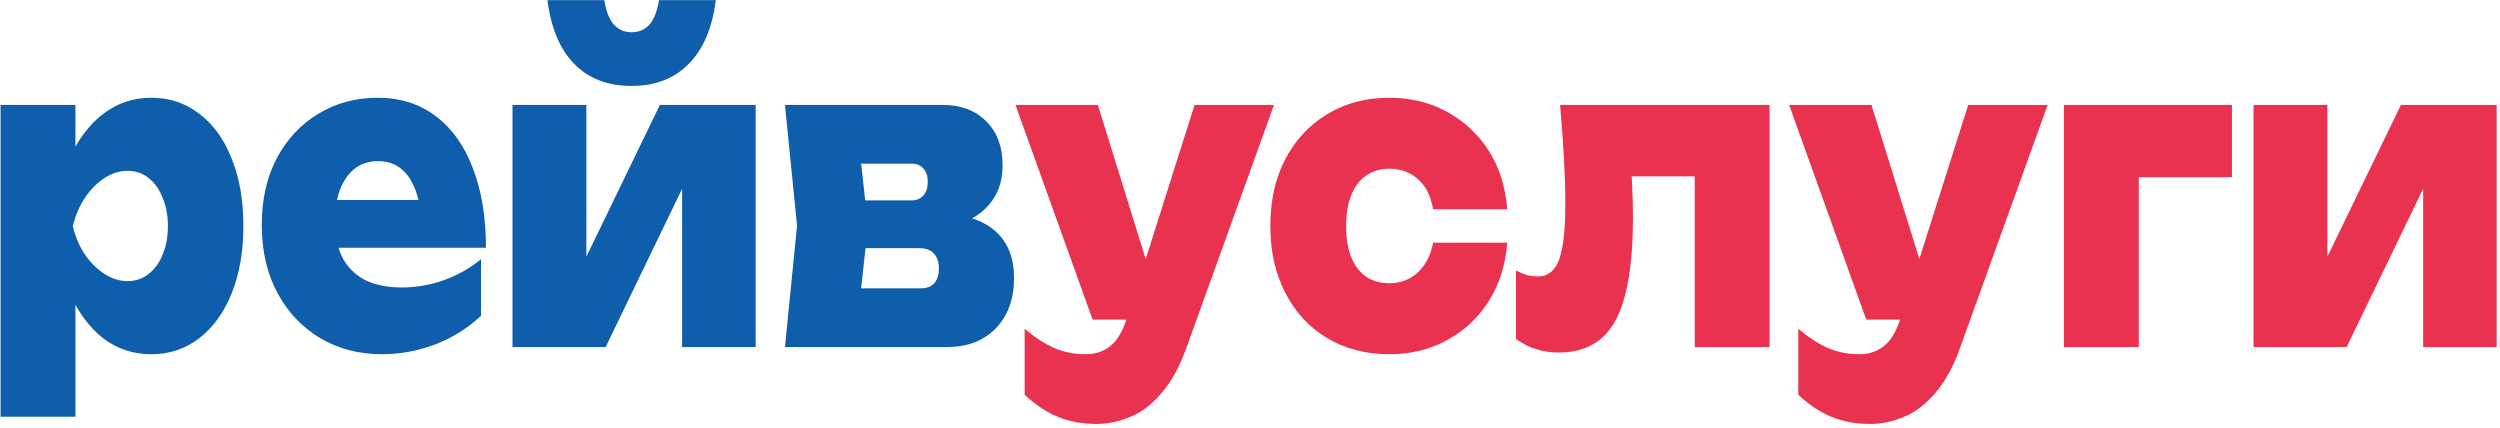 <svg width="643" height="110" viewBox="0 0 643 110" fill="none" xmlns="http://www.w3.org/2000/svg">
<path d="M0.145 26.987H19.395V43.614L18.638 46.44V65.458L19.395 71V107.189H0.145V26.987ZM13.511 58.177C14.183 51.439 15.64 45.607 17.882 40.68C20.179 35.681 23.121 31.841 26.708 29.161C30.294 26.48 34.357 25.14 38.896 25.14C43.603 25.14 47.722 26.516 51.253 29.269C54.839 31.95 57.613 35.79 59.575 40.789C61.592 45.715 62.601 51.511 62.601 58.177C62.601 64.697 61.592 70.457 59.575 75.456C57.613 80.382 54.839 84.222 51.253 86.975C47.722 89.728 43.603 91.105 38.896 91.105C34.301 91.105 30.21 89.764 26.624 87.084C23.093 84.331 20.207 80.491 17.966 75.564C15.724 70.565 14.239 64.769 13.511 58.177ZM43.183 58.177C43.183 55.423 42.735 52.996 41.838 50.895C40.998 48.722 39.793 47.019 38.224 45.788C36.655 44.556 34.861 43.94 32.844 43.94C30.771 43.94 28.781 44.556 26.876 45.788C24.971 47.019 23.289 48.722 21.832 50.895C20.431 52.996 19.395 55.423 18.722 58.177C19.395 60.93 20.431 63.357 21.832 65.458C23.289 67.559 24.971 69.225 26.876 70.457C28.781 71.688 30.771 72.304 32.844 72.304C34.861 72.304 36.655 71.688 38.224 70.457C39.793 69.225 40.998 67.559 41.838 65.458C42.735 63.357 43.183 60.93 43.183 58.177Z" fill="#0F5EAC"/>
<path d="M98.26 91.105C92.32 91.105 87.024 89.728 82.373 86.975C77.722 84.222 74.051 80.346 71.361 75.347C68.671 70.348 67.326 64.516 67.326 57.851C67.326 51.33 68.615 45.607 71.193 40.68C73.827 35.754 77.385 31.95 81.868 29.269C86.407 26.516 91.479 25.14 97.083 25.14C102.967 25.14 107.982 26.734 112.129 29.921C116.276 33.037 119.442 37.492 121.628 43.288C123.87 49.084 124.99 55.894 124.99 63.719H83.045V51.439H113.895L108.263 55.568C107.982 52.453 107.366 49.881 106.413 47.853C105.517 45.752 104.284 44.158 102.715 43.071C101.202 41.984 99.38 41.441 97.251 41.441C94.897 41.441 92.88 42.093 91.199 43.397C89.574 44.701 88.313 46.512 87.416 48.831C86.576 51.149 86.155 53.793 86.155 56.764C86.155 60.459 86.772 63.574 88.005 66.11C89.293 68.645 91.227 70.602 93.805 71.978C96.382 73.282 99.577 73.934 103.387 73.934C107.03 73.934 110.588 73.319 114.063 72.087C117.593 70.855 120.815 69.044 123.729 66.653V81.216C120.311 84.403 116.36 86.867 111.877 88.605C107.394 90.272 102.855 91.105 98.26 91.105Z" fill="#0F5EAC"/>
<path d="M131.815 89.257V26.987H150.812V75.456L147.029 73.826L169.725 26.987H194.354V89.257H175.441V39.159L179.14 40.897L155.771 89.257H131.815ZM162.412 22.097C156.304 22.097 151.4 20.213 147.702 16.446C144.003 12.678 141.706 7.208 140.809 0.036H155.435C155.827 2.717 156.612 4.781 157.789 6.23C159.022 7.607 160.563 8.295 162.412 8.295C164.373 8.295 165.942 7.607 167.119 6.23C168.296 4.781 169.081 2.717 169.473 0.036H184.099C183.202 7.208 180.877 12.678 177.122 16.446C173.424 20.213 168.52 22.097 162.412 22.097Z" fill="#0F5EAC"/>
<path d="M201.891 89.257L205.001 58.068L201.891 26.987H242.491C247.142 26.987 250.868 28.4 253.67 31.225C256.472 33.978 257.873 37.746 257.873 42.528C257.873 47.019 256.444 50.678 253.586 53.504C250.784 56.329 246.89 58.068 241.902 58.72L243.079 54.916C248.851 55.279 253.25 56.873 256.276 59.698C259.302 62.523 260.815 66.436 260.815 71.435C260.815 76.868 259.246 81.216 256.108 84.476C252.97 87.663 248.795 89.257 243.583 89.257H201.891ZM220.383 84.258L212.986 74.152H236.859C238.372 74.152 239.521 73.717 240.305 72.848C241.09 71.906 241.482 70.638 241.482 69.044C241.482 67.45 241.062 66.182 240.221 65.24C239.381 64.299 238.12 63.828 236.438 63.828H216.685V51.547H234.337C235.738 51.547 236.803 51.113 237.531 50.243C238.26 49.374 238.624 48.215 238.624 46.766C238.624 45.317 238.26 44.194 237.531 43.397C236.859 42.528 235.85 42.093 234.505 42.093H213.07L220.383 31.986L223.241 58.068L220.383 84.258Z" fill="#0F5EAC"/>
<path d="M282.112 109.036C278.301 109.036 274.939 108.42 272.025 107.189C269.167 106.029 266.337 104.146 263.535 101.538V84.584C266.337 86.903 268.943 88.569 271.352 89.583C273.762 90.598 276.396 91.105 279.254 91.105C281.607 91.105 283.653 90.453 285.39 89.149C287.183 87.845 288.668 85.418 289.845 81.868L307.245 26.987H327.671L305.144 89.475C303.406 94.329 301.277 98.205 298.755 101.103C296.29 104.001 293.628 106.029 290.77 107.189C287.912 108.42 285.026 109.036 282.112 109.036ZM281.019 82.194L261.181 26.987H282.364L299.512 82.194H281.019Z" fill="#E93250"/>
<path d="M387.667 62.415C387.219 68.138 385.622 73.174 382.876 77.521C380.13 81.795 376.544 85.128 372.116 87.519C367.745 89.909 362.814 91.105 357.322 91.105C351.326 91.105 346.002 89.728 341.351 86.975C336.756 84.222 333.169 80.346 330.592 75.347C328.014 70.348 326.725 64.625 326.725 58.177C326.725 51.584 328.014 45.824 330.592 40.897C333.169 35.971 336.756 32.131 341.351 29.378C346.002 26.552 351.326 25.14 357.322 25.14C362.814 25.14 367.745 26.335 372.116 28.726C376.544 31.117 380.13 34.449 382.876 38.724C385.622 42.998 387.219 48.034 387.667 53.83H368.586C368.026 50.425 366.737 47.853 364.719 46.114C362.702 44.303 360.236 43.397 357.322 43.397C355.081 43.397 353.119 43.977 351.438 45.136C349.757 46.222 348.468 47.889 347.571 50.135C346.675 52.308 346.227 54.989 346.227 58.177C346.227 61.364 346.675 64.045 347.571 66.219C348.468 68.392 349.757 70.058 351.438 71.218C353.119 72.304 355.081 72.848 357.322 72.848C360.236 72.848 362.702 71.906 364.719 70.022C366.737 68.066 368.026 65.53 368.586 62.415H387.667Z" fill="#E93250"/>
<path d="M401.255 26.987H455.137V89.257H435.887V34.051L444.629 45.353H410.838L418.991 35.572C419.328 39.847 419.58 43.614 419.748 46.874C419.916 50.135 420 53.105 420 55.786C420 68.102 418.487 77.013 415.461 82.52C412.491 87.953 407.616 90.67 400.835 90.67C398.817 90.67 396.912 90.38 395.119 89.801C393.382 89.294 391.644 88.424 389.907 87.192V69.587C390.916 70.094 391.897 70.493 392.849 70.783C393.858 71 394.755 71.109 395.539 71.109C398.117 71.109 399.938 69.66 401.003 66.762C402.068 63.864 402.6 59.082 402.6 52.417C402.6 49.084 402.488 45.317 402.264 41.115C402.04 36.84 401.703 32.131 401.255 26.987Z" fill="#E93250"/>
<path d="M481.093 109.036C477.283 109.036 473.921 108.42 471.006 107.189C468.149 106.029 465.319 104.146 462.517 101.538V84.584C465.319 86.903 467.924 88.569 470.334 89.583C472.744 90.598 475.378 91.105 478.235 91.105C480.589 91.105 482.635 90.453 484.372 89.149C486.165 87.845 487.65 85.418 488.827 81.868L506.227 26.987H526.653L504.125 89.475C502.388 94.329 500.259 98.205 497.737 101.103C495.271 104.001 492.609 106.029 489.751 107.189C486.893 108.42 484.007 109.036 481.093 109.036ZM480.001 82.194L460.163 26.987H481.346L498.494 82.194H480.001Z" fill="#E93250"/>
<path d="M574.051 26.987V45.57H541.353L550.095 34.268V89.257H530.845V26.987H574.051Z" fill="#E93250"/>
<path d="M579.606 89.257V26.987H598.603V75.456L594.82 73.826L617.516 26.987H642.145V89.257H623.232V39.159L626.931 40.897L603.562 89.257H579.606Z" fill="#E93250"/>
</svg>
